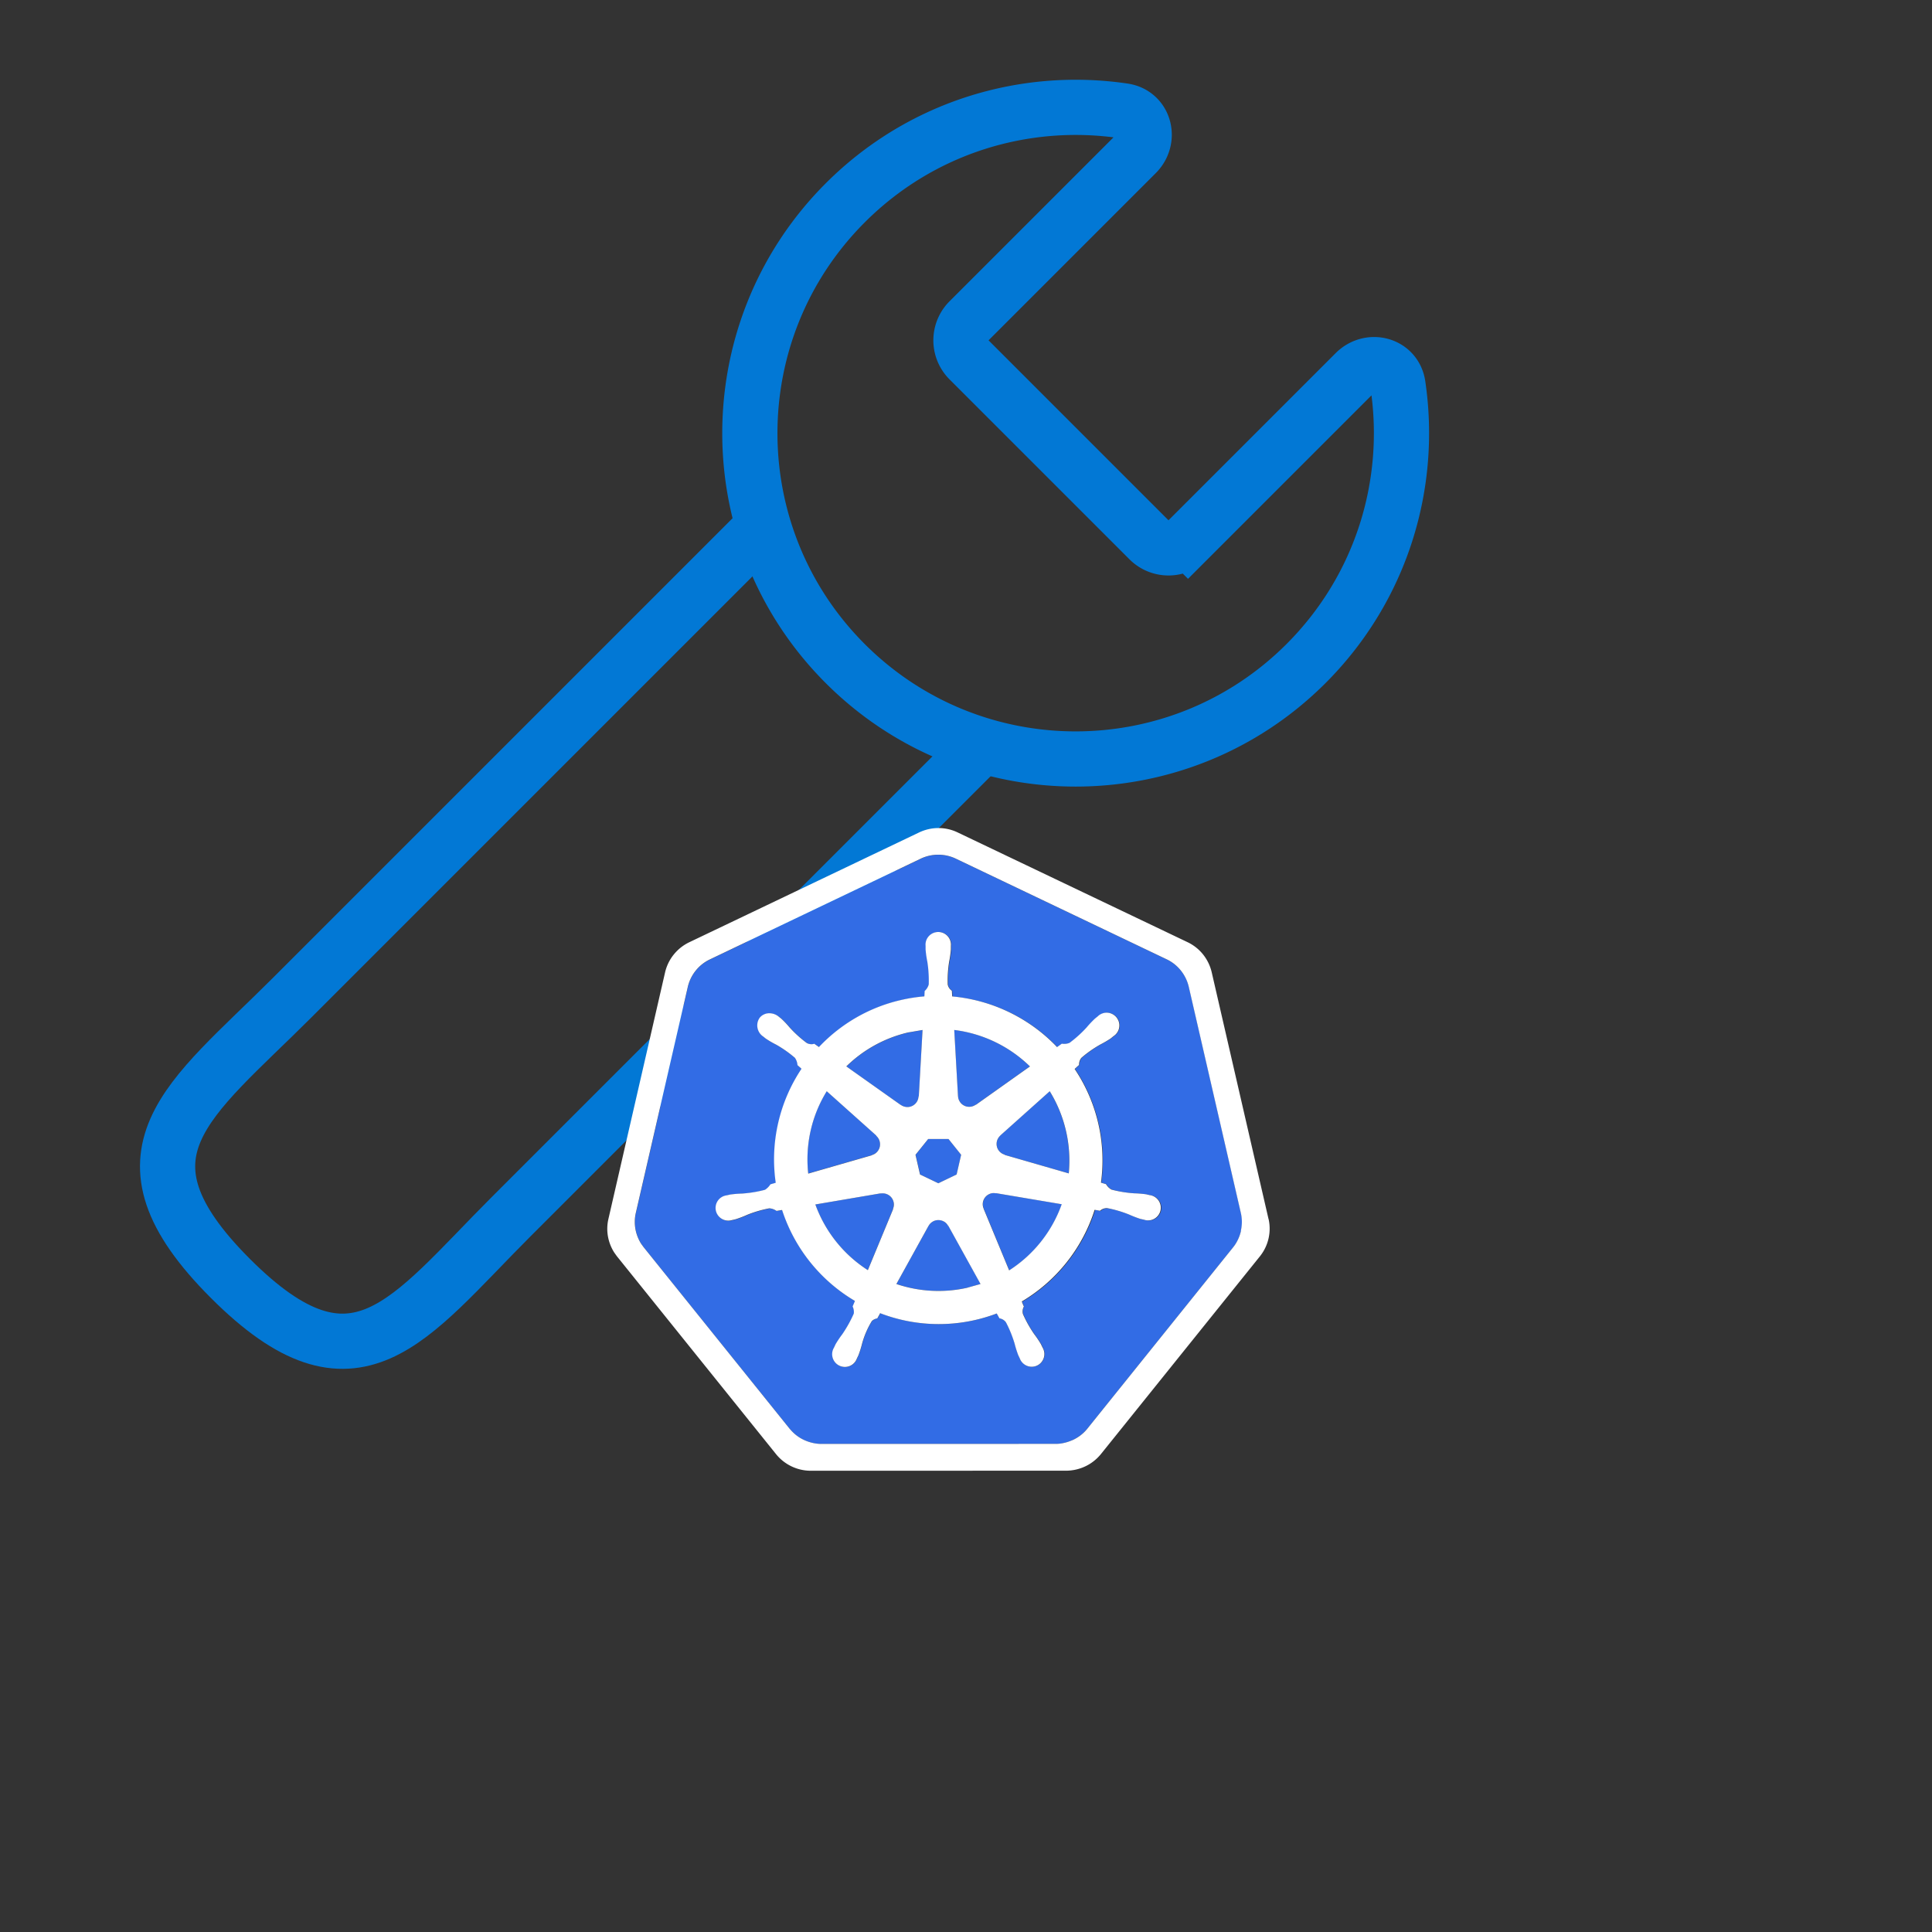 <svg xmlns="http://www.w3.org/2000/svg" width="35" height="35" fill="none" xmlns:v="https://vecta.io/nano"><rect width="100%" height="100%" fill="#333333" stroke="none"/><g stroke="#0278d5"><path d="M15.312 12.021c2.305 2.305 6.043 2.305 8.348 0 1.375-1.375 1.93-3.259 1.665-5.045-.056-.375-.507-.493-.775-.225l-3.028 3.028a.5.5 0 0 1-.707 0l-3.26-3.26a.5.5 0 0 1 0-.707l3.028-3.028c.268-.268.149-.719-.225-.775-1.786-.265-3.67.29-5.045 1.665-2.305 2.305-2.305 6.043 0 8.348z"/><path d="M13.753 9.613l-8.458 8.458c-1.87 1.87-3.39 2.82-1.121 5.089s3.219.749 5.088-1.121l8.458-8.458"/></g><path d="M18.043 21.617c-.015-.003-.031-.004-.046-.004-.027.002-.053.008-.077.02-.047.023-.083.063-.101.111s-.017.103.004.151l-.001.002.462 1.118a2.36 2.36 0 0 0 .954-1.199l-1.192-.201-.002.003zm-1.855.158c-.01-.044-.035-.083-.07-.112a.2.2 0 0 0-.124-.045.27.27 0 0 0-.04.003l-.002-.002-1.182.201a2.37 2.37 0 0 0 .951 1.19l.458-1.107-.003-.004a.2.2 0 0 0 .011-.124h0zm.99.434c-.017-.032-.043-.059-.074-.078s-.067-.029-.104-.029-.072.01-.104.029-.057.046-.074.078h-.001l-.581 1.051c.416.142.863.165 1.292.066l.233-.065-.582-1.053h-.004zm1.839-2.441l-.894.8v.003c-.027.024-.048.055-.059.09s-.013.072-.005.107a.21.21 0 0 0 .051.095c.025.027.057.045.092.055l.001.005 1.158.334a2.4 2.4 0 0 0-.345-1.488h0zm-1.661.09c.002.037.013.072.033.102s.048.055.081.071.069.022.106.019.071-.016.101-.038l.003.001.978-.694a2.38 2.38 0 0 0-1.372-.661l.068 1.199h.001zm-1.036.159c.03.021.064.034.101.038s.073-.003.106-.019.061-.04.081-.071.031-.066.033-.102l.005-.002.068-1.201-.244.042a2.36 2.36 0 0 0-1.136.619l.985.698.002-.001zm-.525.907c.035-.01.067-.029.092-.055a.2.2 0 0 0 .051-.095c.008-.036.006-.073-.005-.108s-.032-.066-.059-.09l.001-.005-.899-.804a2.36 2.36 0 0 0-.335 1.492l1.152-.332.001-.004zm.873.353l.332.159.331-.159.082-.357-.229-.286h-.368l-.229.286.082.357zm5.815.703l-.945-4.104a.74.74 0 0 0-.396-.493l-3.825-1.826a.74.74 0 0 0-.317-.072c-.109 0-.218.024-.318.072l-3.824 1.827a.74.74 0 0 0-.396.492l-.943 4.104a.72.72 0 0 0 0 .315.74.74 0 0 0 .027.093.7.7 0 0 0 .073.148l.041.058 2.647 3.291.037.041c.041.044.088.083.14.116a.76.76 0 0 0 .209.091.72.72 0 0 0 .186.026h.041l4.204-.001a.75.75 0 0 0 .076-.005c.037-.004.073-.011.108-.021a.75.75 0 0 0 .075-.024l.057-.024a.63.63 0 0 0 .08-.045c.067-.042.126-.094.176-.155l.081-.1 2.566-3.191a.71.71 0 0 0 .114-.205.76.76 0 0 0 .027-.093.72.72 0 0 0 0-.315zm-3.968 1.596a.81.81 0 0 0 .038.092.18.18 0 0 0-.018.135 2.13 2.13 0 0 0 .203.363 1.95 1.95 0 0 1 .123.183l.03.062a.23.23 0 0 1-.023.269.24.24 0 0 1-.076.058.23.23 0 0 1-.186.005c-.03-.012-.056-.031-.079-.054a.23.23 0 0 1-.05-.081l-.028-.059c-.026-.069-.048-.139-.066-.21a2.13 2.13 0 0 0-.157-.385c-.028-.038-.07-.063-.117-.071l-.049-.088a2.96 2.96 0 0 1-2.112-.005l-.052.094c-.037.006-.071.022-.099.048a1.6 1.6 0 0 0-.177.411c-.018.071-.04.141-.066.21l-.028.058v.001c-.011.03-.028.058-.05.081s-.049.042-.079.054a.23.23 0 0 1-.308-.146c-.009-.031-.012-.063-.008-.095a.23.23 0 0 1 .031-.09l.029-.062a1.9 1.9 0 0 1 .123-.183 2.24 2.24 0 0 0 .207-.372.23.23 0 0 0-.02-.129l.042-.1a2.98 2.98 0 0 1-1.32-1.648l-.1.017a.25.25 0 0 0-.132-.046 2.14 2.14 0 0 0-.399.117 1.93 1.93 0 0 1-.205.079l-.059.013a.25.25 0 0 1-.102.012.23.23 0 0 1-.091-.029c-.028-.016-.052-.037-.071-.063a.23.23 0 0 1-.041-.181c.006-.031.019-.061.037-.087a.23.23 0 0 1 .159-.097l.003-.001h.002l.061-.014a1.92 1.92 0 0 1 .22-.018 2.18 2.18 0 0 0 .41-.067.31.31 0 0 0 .098-.099l.096-.028a2.96 2.96 0 0 1 .467-2.065l-.073-.065c-.003-.047-.019-.093-.046-.132a2.14 2.14 0 0 0-.34-.239 1.81 1.81 0 0 1-.19-.111l-.047-.038-.003-.002c-.052-.037-.087-.094-.098-.157s.004-.128.042-.18a.22.22 0 0 1 .182-.081c.058.002.114.024.159.06l.051.04a1.9 1.9 0 0 1 .151.16 2.15 2.15 0 0 0 .309.279c.042.022.091.027.136.013l.083.059c.402-.428.923-.725 1.496-.855a2.98 2.98 0 0 1 .414-.064l.005-.097a.25.25 0 0 0 .074-.118c.005-.139-.003-.278-.025-.415-.015-.072-.025-.145-.031-.218v-.059a.24.24 0 0 1 .01-.101c.01-.031.026-.059.048-.083a.23.23 0 0 1 .171-.076c.032 0 .064.007.093.02a.23.23 0 0 1 .135.234l.001.065a1.9 1.9 0 0 1-.031.218 2.14 2.14 0 0 0-.026.415c.009.046.036.087.075.114l.006.102a3 3 0 0 1 1.9.918l.087-.062c.047.008.095.003.139-.015a2.15 2.15 0 0 0 .309-.279c.047-.056.098-.11.151-.16l.051-.041a.23.23 0 0 1 .341.02.23.23 0 0 1-.056.337l-.05.041a1.91 1.91 0 0 1-.19.111 2.14 2.14 0 0 0-.34.239.18.18 0 0 0-.043.13l-.081.073a2.97 2.97 0 0 1 .477 2.06l.092.027c.023.042.057.076.099.099.134.036.272.059.41.068a1.94 1.94 0 0 1 .219.018c.019.003.047.011.067.016a.23.23 0 0 1 .194.279.23.23 0 0 1-.296.167h-.003l-.064-.014c-.07-.022-.138-.049-.205-.079-.129-.052-.263-.091-.399-.117a.18.18 0 0 0-.128.048l-.098-.017a2.98 2.98 0 0 1-1.319 1.66z" fill="#326ce5"/><path d="M22.981 22.086l-1.031-4.478c-.028-.116-.081-.224-.155-.317a.8.8 0 0 0-.276-.22l-4.173-1.992a.8.8 0 0 0-.346-.078c-.119 0-.238.027-.346.078l-4.172 1.993a.81.81 0 0 0-.276.22c-.075.093-.128.201-.156.317l-1.029 4.478a.79.79 0 0 0-.007.314c.019.104.058.204.115.292l.045.063 2.888 3.591a.81.81 0 0 0 .624.297l4.631-.001c.119-.001.237-.028.345-.079s.203-.126.279-.218l2.887-3.591a.8.8 0 0 0 .154-.67h0zm-.499.21a.74.74 0 0 1-.027.093c-.027.074-.065.144-.114.205l-2.565 3.191-.081.101a.72.72 0 0 1-.176.155.75.75 0 0 1-.08.044l-.057.023a.76.76 0 0 1-.075.024.79.79 0 0 1-.108.021c-.025.003-.051.004-.076.004l-4.204.001h-.041a.72.72 0 0 1-.186-.026.76.76 0 0 1-.209-.091.73.73 0 0 1-.14-.116l-.037-.041-2.647-3.291-.042-.058c-.03-.046-.054-.096-.073-.148a.76.76 0 0 1-.027-.093.73.73 0 0 1 0-.315l.944-4.105a.74.74 0 0 1 .143-.291.73.73 0 0 1 .253-.201l3.824-1.827a.74.74 0 0 1 .634 0l3.825 1.826a.73.73 0 0 1 .253.202.74.74 0 0 1 .142.291l.945 4.104a.72.72 0 0 1 0 .315h0zm-1.649-.644l-.067-.016a1.94 1.94 0 0 0-.219-.018 2.2 2.2 0 0 1-.411-.067c-.041-.023-.076-.058-.099-.099l-.092-.027a2.97 2.97 0 0 0-.477-2.06l.081-.073c-.003-.047.012-.094.043-.13.105-.091.22-.171.34-.239a1.91 1.91 0 0 0 .19-.111l.05-.041a.23.23 0 0 0 .068-.067c.018-.027.03-.057.035-.089a.23.23 0 0 0-.004-.096.24.24 0 0 0-.043-.086.23.23 0 0 0-.074-.061c-.029-.015-.06-.024-.092-.026a.23.23 0 0 0-.175.066l-.051.041c-.053.05-.104.104-.151.16a2.15 2.15 0 0 1-.309.279c-.044.018-.092.023-.139.015l-.087.062a3 3 0 0 0-1.9-.918l-.006-.102c-.039-.027-.066-.068-.075-.114-.005-.139.004-.278.026-.415a1.92 1.92 0 0 0 .031-.218v-.065a.23.23 0 0 0-.229-.253.23.23 0 0 0-.171.076c-.022.024-.038.052-.048.082s-.013.063-.01.095v.065a1.93 1.93 0 0 0 .031.218c.022.137.03.276.026.415a.25.25 0 0 1-.074.118l-.005.097a2.98 2.98 0 0 0-.414.064c-.573.129-1.093.427-1.496.854l-.083-.059c-.045.014-.094.009-.136-.013a2.13 2.13 0 0 1-.309-.279c-.047-.056-.097-.11-.151-.16l-.051-.041c-.045-.037-.101-.058-.16-.06a.22.22 0 0 0-.101.019c-.032.014-.06.035-.082.062a.24.24 0 0 0-.041.18c.011.063.046.12.098.157l.004.002.047.038c.061.041.124.078.19.111a2.13 2.13 0 0 1 .34.239c.027.039.043.085.046.132l.073.066a2.96 2.96 0 0 0-.467 2.065l-.096.028a.32.32 0 0 1-.098.099c-.134.036-.272.058-.41.068a2.04 2.04 0 0 0-.22.018l-.061.014h-.002l-.003.001a.23.23 0 0 0-.194.279.23.23 0 0 0 .296.167h.004l.063-.015a1.93 1.93 0 0 0 .205-.079 2.14 2.14 0 0 1 .399-.117c.047.003.093.019.132.047l.1-.017a2.98 2.98 0 0 0 1.32 1.648l-.042.1a.23.23 0 0 1 .021.129 2.29 2.29 0 0 1-.207.372 1.92 1.92 0 0 0-.123.183l-.029.062a.23.23 0 0 0 .023.269c.021.025.047.044.076.058a.23.23 0 0 0 .093.022c.032.001.064-.005.094-.017a.23.23 0 0 0 .129-.135h0 0l.028-.058a1.87 1.87 0 0 0 .066-.21 1.6 1.6 0 0 1 .177-.411c.027-.026.062-.042.099-.048l.052-.094a2.96 2.96 0 0 0 2.112.005l.049.088c.047.008.089.033.117.071.065.123.117.252.157.385a1.9 1.9 0 0 0 .066.21l.028.059a.23.23 0 0 0 .314.13.23.23 0 0 0 .099-.326l-.03-.062a1.83 1.83 0 0 0-.123-.183c-.079-.114-.147-.236-.203-.363a.18.18 0 0 1 .018-.135.78.78 0 0 1-.038-.092 2.98 2.98 0 0 0 1.319-1.66l.098.017c.035-.032.081-.049.128-.048a2.14 2.14 0 0 1 .399.117c.067.03.136.057.205.079l.059.013.008.002a.23.23 0 0 0 .296-.167.23.23 0 0 0-.193-.279zm-2.175-2.332l-.978.694-.003-.002c-.029.021-.064.035-.101.038s-.073-.003-.106-.019-.061-.04-.081-.071-.032-.066-.033-.102h-.001l-.068-1.199a2.38 2.38 0 0 1 1.372.661zm-1.843 1.314h.368l.229.286-.082.357-.331.159-.332-.159-.082-.357.23-.286zm-.346-1.933l.244-.042-.068 1.201-.005.002c-.002.036-.013.072-.033.102a.2.2 0 0 1-.081.071c-.033.016-.069.023-.106.019s-.071-.016-.101-.038l-.002.001-.985-.698c.314-.308.707-.522 1.136-.619zm-1.493 1.067l.899.804-.001.005c.027.024.048.055.059.09s.013.072.005.108-.026.068-.051.095a.2.2 0 0 1-.092.055l-.001.004-1.152.332c-.057-.521.06-1.046.335-1.492zm1.204 2.136l-.458 1.106a2.37 2.37 0 0 1-.951-1.19l1.181-.201.002.003c.013-.003.026-.004.04-.003.033 0 .066.009.095.025s.054.039.072.067.029.06.032.093-.003.066-.016.097l.003.004zm1.351 1.423c-.428.098-.876.075-1.292-.066l.581-1.051h.001c.017-.032.043-.059.074-.078s.067-.029.104-.029a.21.21 0 0 1 .104.028c.032.018.057.046.074.078h.004l.582 1.052-.233.065zm.751-.312l-.463-1.118.001-.002a.2.2 0 0 1-.004-.15c.018-.048.055-.089.101-.111.024-.012.05-.019.077-.02.016-.001.031.001.046.004l.002-.003 1.192.201a2.36 2.36 0 0 1-.954 1.199zm1.079-1.758l-1.158-.334-.001-.005c-.035-.01-.067-.029-.092-.055a.2.2 0 0 1-.051-.095c-.008-.036-.006-.073.005-.107s.032-.066.059-.09v-.002l.894-.8a2.4 2.4 0 0 1 .345 1.488z" fill="#fff"/></svg>